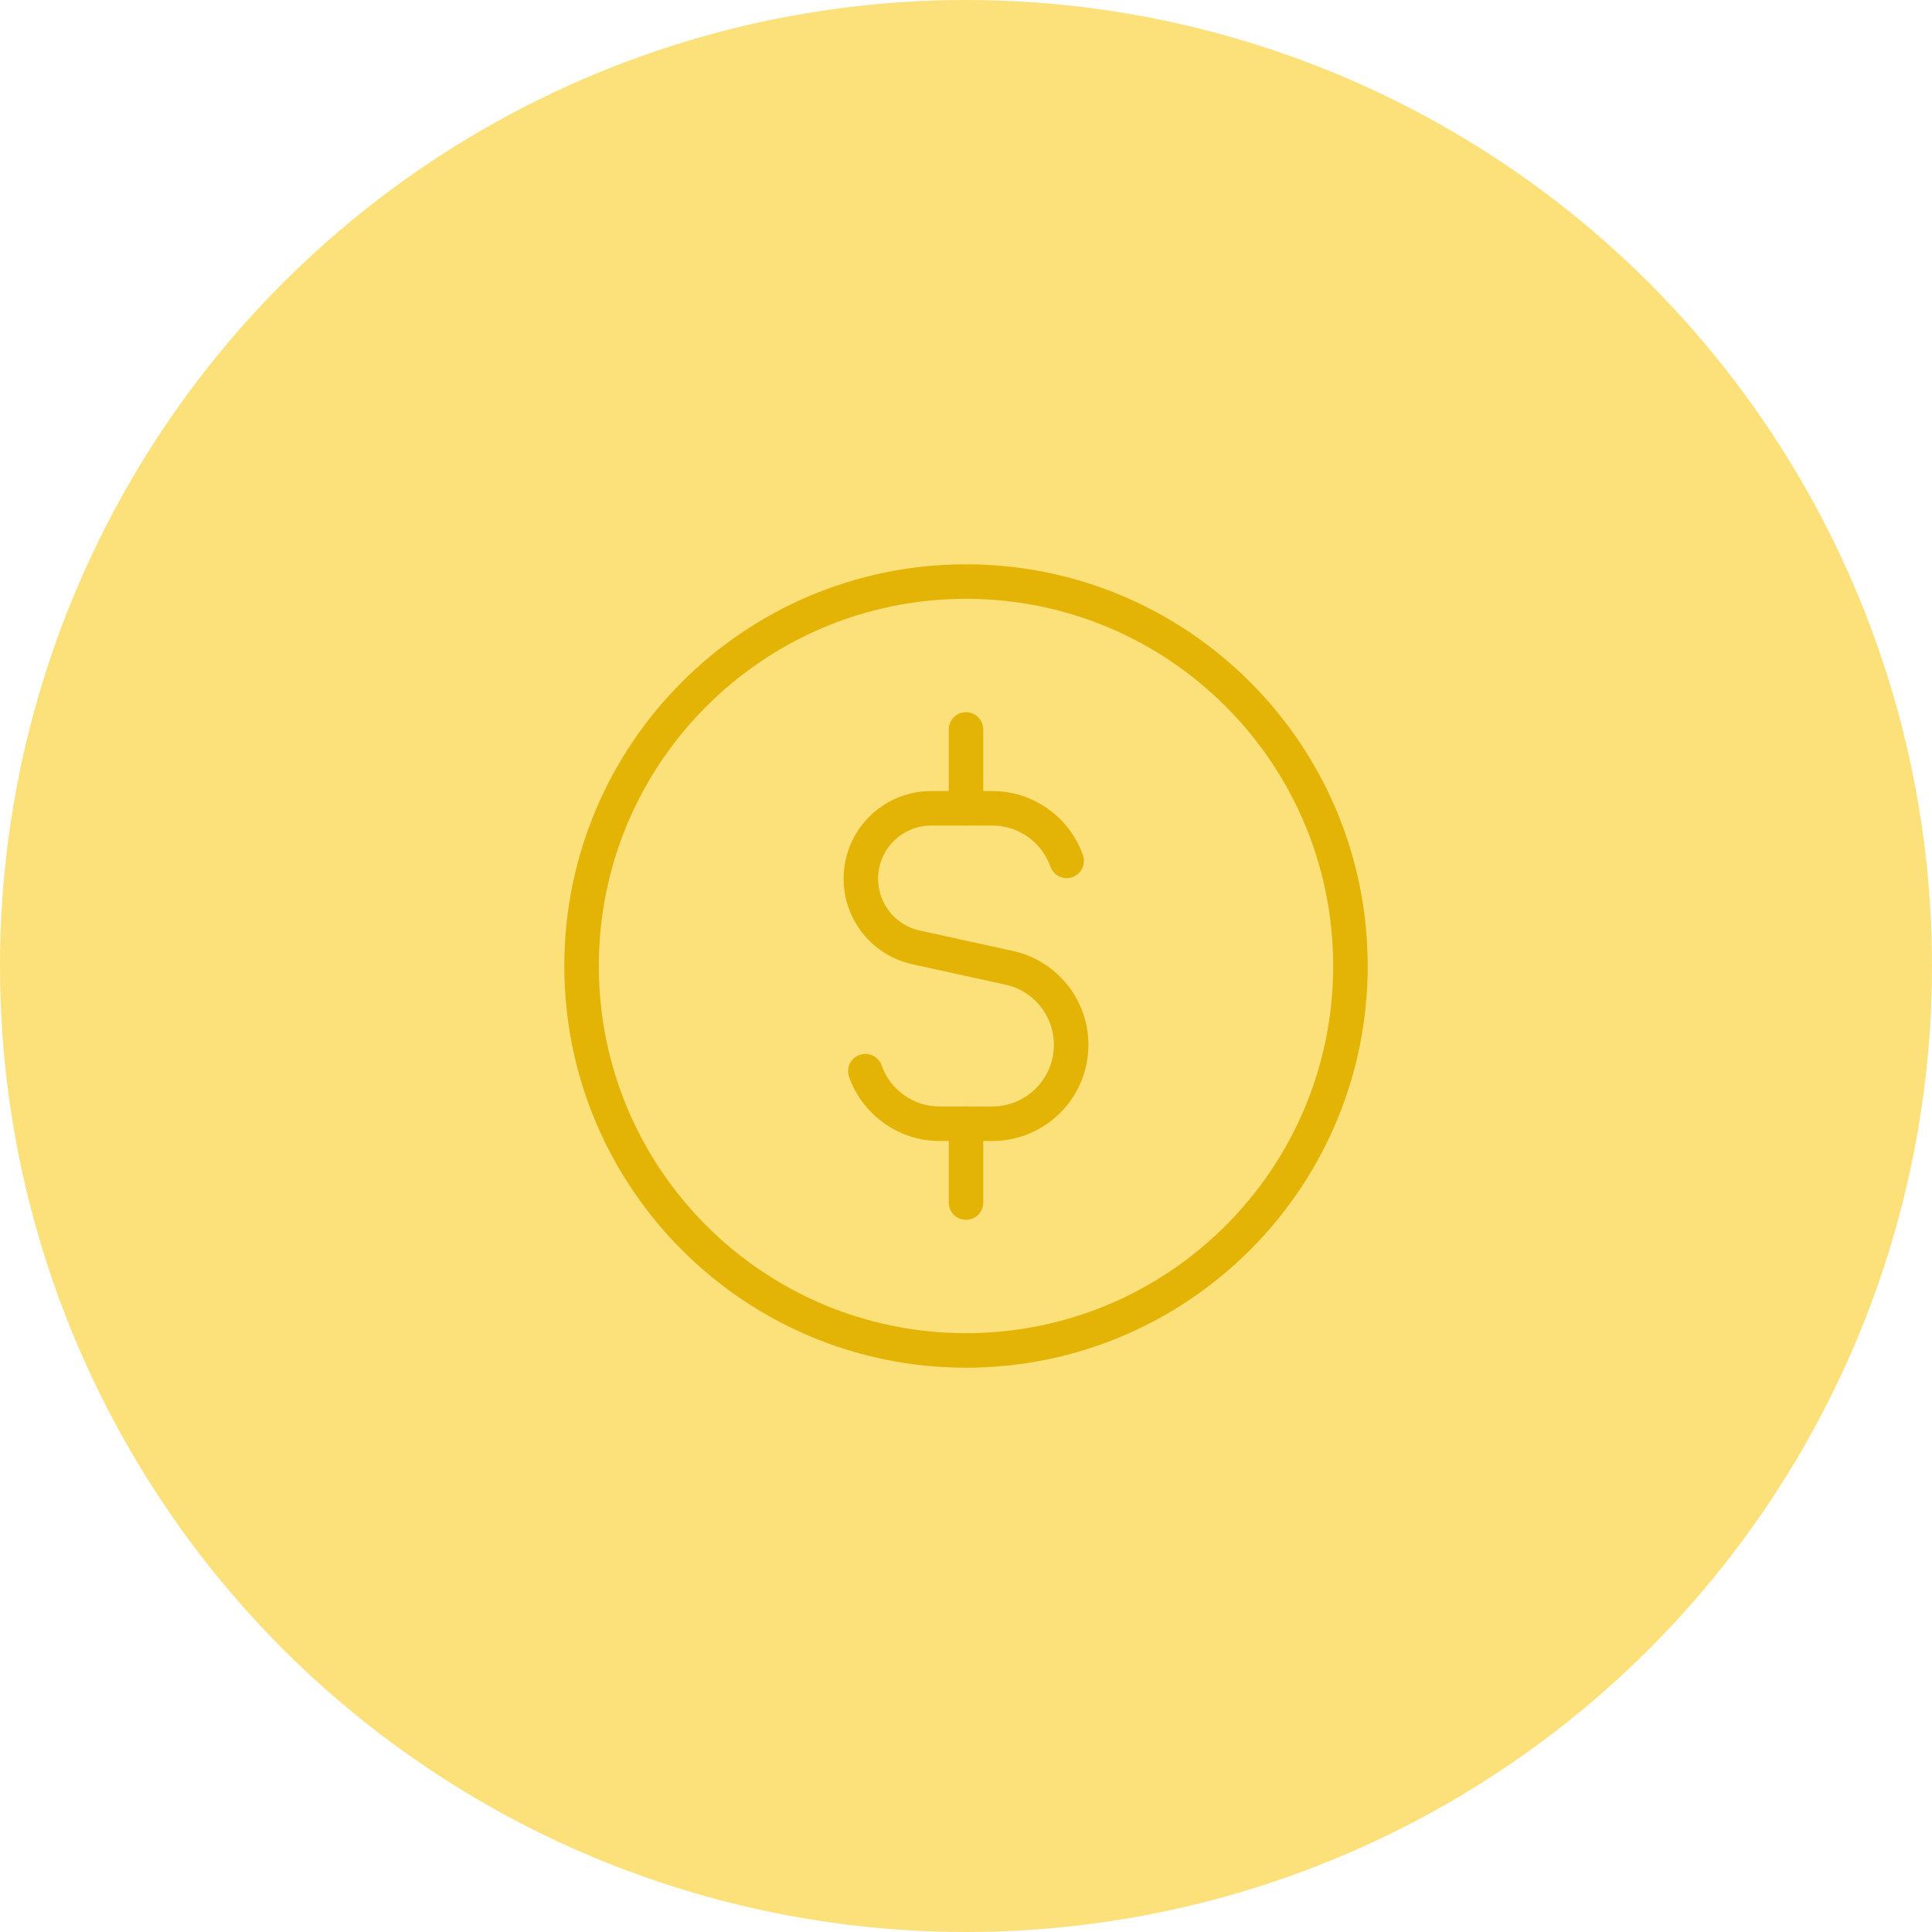<svg width="56" height="56" viewBox="0 0 56 56" fill="none" xmlns="http://www.w3.org/2000/svg">
<circle cx="28" cy="28" r="28" fill="#FCE079"/>
<g clip-path="url(#clip0_585_699)">
<path d="M28 39.143C34.154 39.143 39.143 34.154 39.143 28C39.143 21.846 34.154 16.857 28 16.857C21.846 16.857 16.857 21.846 16.857 28C16.857 34.154 21.846 39.143 28 39.143Z" stroke="#E3B305" stroke-linecap="round" stroke-linejoin="round"/>
<path d="M30.918 24.953C30.817 24.669 30.662 24.411 30.466 24.191C30.047 23.723 29.439 23.429 28.762 23.429H26.993C25.866 23.429 24.952 24.342 24.952 25.469C24.952 26.428 25.62 27.258 26.557 27.462L29.25 28.052C30.3 28.281 31.048 29.211 31.048 30.285C31.048 31.548 30.024 32.572 28.762 32.572H27.238C26.243 32.572 25.396 31.936 25.082 31.048" stroke="#E3B305" stroke-linecap="round" stroke-linejoin="round"/>
<path d="M28 23.428V21.143" stroke="#E3B305" stroke-linecap="round" stroke-linejoin="round"/>
<path d="M28 34.857V32.571" stroke="#E3B305" stroke-linecap="round" stroke-linejoin="round"/>
</g>
<defs>
<clipPath id="clip0_585_699">
<rect width="24" height="24" fill="white" transform="translate(16 16)"/>
</clipPath>
</defs>
</svg>
